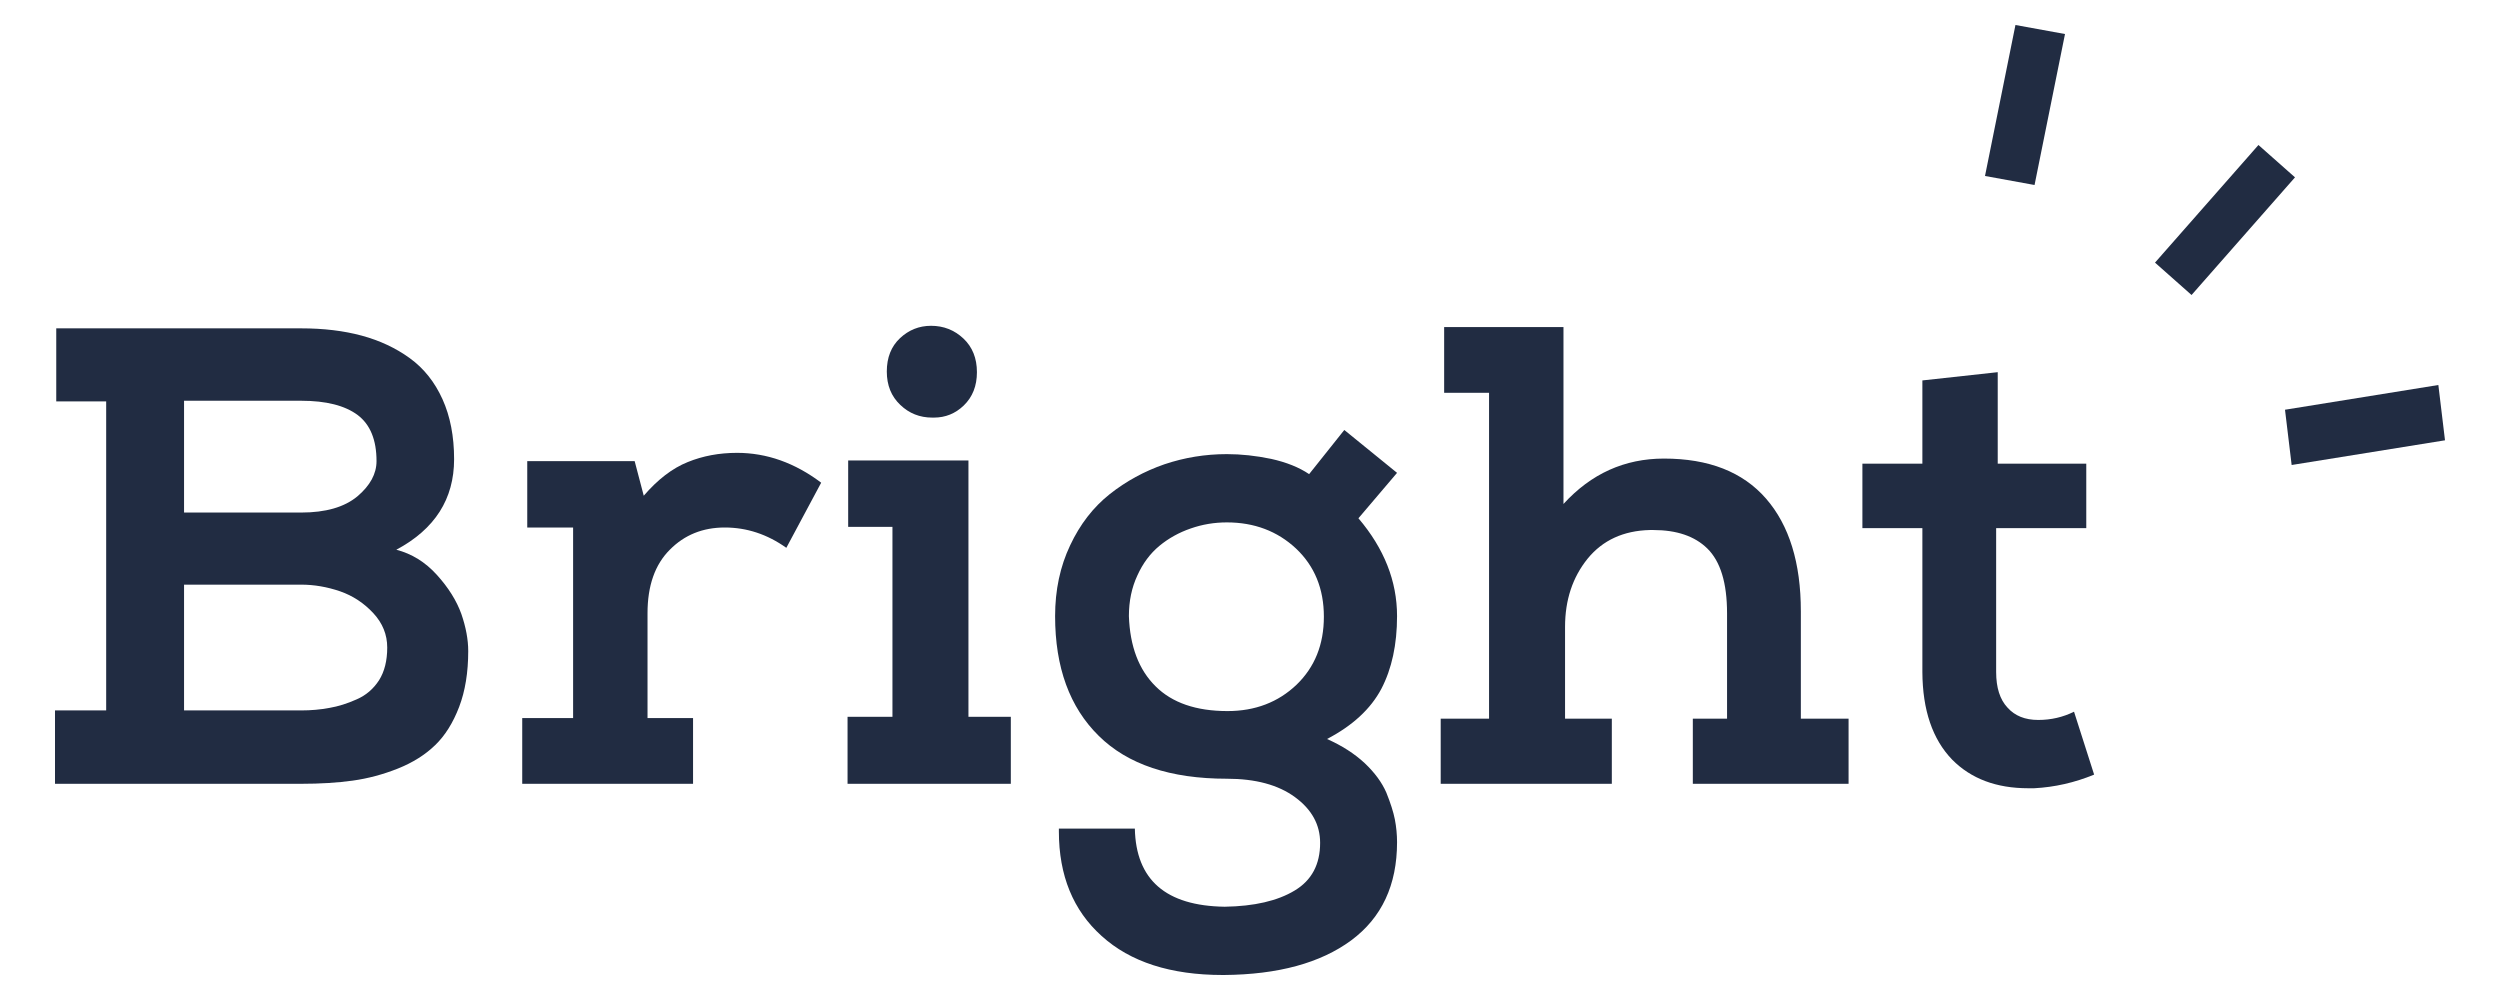 <?xml version="1.0" encoding="UTF-8"?>
<svg width="100px" height="40px" viewBox="0 0 100 40" version="1.1" xmlns="http://www.w3.org/2000/svg" xmlns:xlink="http://www.w3.org/1999/xlink">
    <!-- Generator: Sketch 49.2 (51160) - http://www.bohemiancoding.com/sketch -->
    <title>logo_bright Dark</title>
    <desc>Created with Sketch.</desc>
    <defs></defs>
    <g id="logo_bright-Dark" stroke="none" stroke-width="1" fill="none" fill-rule="evenodd">
        <g id="Group" transform="translate(2.2, 1)" fill="#212C42">
            <polygon id="Fill-1" points="88.138 4.8 84 9.505 85.462 10.8 89.6 6.094"></polygon>
            <polygon id="Fill-2" points="78.418 0 77.2 6.039 79.182 6.4 80.4 0.361"></polygon>
            <polygon id="Fill-3" points="89.2 15.389 89.466 17.6 95.6 16.612 95.334 14.4"></polygon>
            <path d="M9.847,27.417 C10.241,27.417 10.617,27.384 10.978,27.316 C11.329,27.256 11.694,27.142 12.07,26.973 C12.439,26.812 12.736,26.558 12.962,26.21 C13.18,25.863 13.289,25.427 13.289,24.902 C13.289,24.385 13.104,23.928 12.736,23.53 C12.359,23.123 11.915,22.831 11.405,22.653 C10.885,22.475 10.366,22.386 9.847,22.386 L5.162,22.386 L5.162,27.417 L9.847,27.417 Z M9.847,19.502 C10.827,19.502 11.576,19.286 12.095,18.855 C12.606,18.423 12.861,17.952 12.861,17.444 C12.861,16.598 12.611,15.983 12.108,15.602 C11.597,15.221 10.844,15.03 9.847,15.03 L5.162,15.03 L5.162,19.502 L9.847,19.502 Z M-2.42496285e-05,27.417 L2.047,27.417 L2.047,15.056 L0.05,15.056 L0.05,12.134 L9.847,12.134 C10.743,12.134 11.551,12.231 12.271,12.426 C12.991,12.621 13.632,12.921 14.193,13.328 C14.754,13.735 15.189,14.281 15.499,14.967 C15.809,15.653 15.964,16.454 15.964,17.368 C15.964,18.96 15.194,20.168 13.653,20.989 C14.272,21.15 14.812,21.484 15.273,21.993 C15.734,22.501 16.06,23.022 16.253,23.555 C16.437,24.089 16.529,24.584 16.529,25.042 C16.529,25.897 16.408,26.642 16.165,27.278 C15.922,27.913 15.604,28.421 15.21,28.802 C14.808,29.192 14.31,29.505 13.716,29.742 C13.121,29.979 12.518,30.14 11.907,30.225 C11.296,30.31 10.609,30.352 9.847,30.352 L-2.42496285e-05,30.352 L-2.42496285e-05,27.417 Z" id="Fill-7"></path>
            <path d="M18.689,27.722 L20.724,27.722 L20.724,20.1 L18.89,20.1 L18.89,17.444 L23.186,17.444 L23.55,18.829 C24.111,18.177 24.697,17.728 25.309,17.483 C25.911,17.237 26.569,17.114 27.281,17.114 C28.469,17.114 29.592,17.512 30.647,18.308 L29.253,20.913 C28.491,20.371 27.67,20.1 26.791,20.1 C25.911,20.1 25.179,20.396 24.593,20.989 C23.998,21.582 23.701,22.429 23.701,23.53 L23.701,27.722 L25.522,27.722 L25.522,30.352 L18.689,30.352 L18.689,27.722 Z" id="Fill-10"></path>
            <path d="M31.702,27.671 L33.498,27.671 L33.498,20.074 L31.727,20.074 L31.727,17.419 L36.538,17.419 L36.538,27.671 L38.233,27.671 L38.233,30.352 L31.702,30.352 L31.702,27.671 Z M33.799,12.528 C34.151,12.198 34.565,12.032 35.043,12.032 C35.545,12.032 35.976,12.202 36.336,12.54 C36.696,12.879 36.877,13.328 36.877,13.887 C36.877,14.438 36.701,14.882 36.349,15.221 C36.014,15.543 35.616,15.704 35.156,15.704 L35.093,15.704 C34.59,15.704 34.164,15.534 33.812,15.196 C33.452,14.857 33.272,14.412 33.272,13.862 C33.272,13.303 33.448,12.858 33.799,12.528 Z" id="Combined-Shape"></path>
            <path d="M44.023,26.452 C44.685,27.112 45.644,27.443 46.9,27.443 C48.005,27.443 48.926,27.091 49.663,26.388 C50.391,25.685 50.755,24.779 50.755,23.669 C50.755,22.551 50.383,21.641 49.637,20.938 C48.892,20.244 47.971,19.896 46.874,19.896 C46.372,19.896 45.89,19.977 45.43,20.138 C44.961,20.299 44.542,20.532 44.174,20.836 C43.806,21.141 43.513,21.535 43.295,22.018 C43.069,22.501 42.956,23.043 42.956,23.644 C42.998,24.855 43.353,25.791 44.023,26.452 M40.607,20.811 C41.001,19.973 41.528,19.291 42.19,18.765 C42.843,18.249 43.571,17.851 44.375,17.572 C45.179,17.301 46.012,17.165 46.874,17.165 C47.444,17.165 48.034,17.228 48.645,17.355 C49.257,17.491 49.763,17.694 50.165,17.965 L51.572,16.199 L53.682,17.914 L52.137,19.731 C53.167,20.942 53.682,22.247 53.682,23.644 C53.682,24.779 53.473,25.749 53.054,26.553 C52.627,27.358 51.903,28.027 50.881,28.56 C51.475,28.823 51.978,29.145 52.388,29.526 C52.79,29.907 53.079,30.301 53.255,30.708 C53.422,31.123 53.535,31.478 53.594,31.775 C53.653,32.08 53.682,32.385 53.682,32.69 C53.682,34.4 53.071,35.709 51.848,36.615 C50.617,37.522 48.922,37.983 46.761,38 L46.711,38 C44.626,38 43.01,37.479 41.863,36.437 C40.724,35.413 40.155,34.019 40.155,32.258 L40.155,32.143 L43.194,32.143 C43.236,34.193 44.433,35.235 46.787,35.269 C47.967,35.251 48.901,35.036 49.587,34.621 C50.266,34.214 50.605,33.579 50.605,32.715 C50.605,31.987 50.27,31.377 49.6,30.886 C48.93,30.394 48.022,30.149 46.874,30.149 C44.614,30.149 42.905,29.577 41.75,28.434 C40.586,27.29 40.004,25.694 40.004,23.644 C40.004,22.602 40.205,21.658 40.607,20.811" id="Fill-16"></path>
            <path d="M55.428,27.748 L57.362,27.748 L57.362,14.713 L55.566,14.713 L55.566,12.083 L60.339,12.083 L60.339,19.159 C61.444,17.948 62.784,17.343 64.358,17.343 C66.15,17.343 67.51,17.876 68.44,18.943 C69.37,20.011 69.834,21.514 69.834,23.453 L69.834,27.748 L71.743,27.748 L71.743,30.352 L65.513,30.352 L65.513,27.748 L66.882,27.748 L66.882,23.53 C66.882,22.319 66.619,21.455 66.091,20.938 C65.589,20.447 64.869,20.201 63.931,20.201 L63.793,20.201 C62.738,20.227 61.909,20.608 61.306,21.345 C60.703,22.09 60.402,23 60.402,24.076 L60.402,27.748 L62.273,27.748 L62.273,30.352 L55.428,30.352 L55.428,27.748 Z" id="Fill-18"></path>
            <path d="M72.296,17.546 L74.695,17.546 L74.695,14.217 L77.709,13.887 L77.709,17.546 L81.251,17.546 L81.251,20.125 L77.646,20.125 L77.646,25.88 C77.646,26.507 77.797,26.981 78.099,27.303 C78.392,27.633 78.802,27.798 79.33,27.798 C79.84,27.798 80.317,27.688 80.761,27.468 L81.565,29.984 C80.786,30.306 79.987,30.487 79.166,30.53 L78.928,30.53 C77.655,30.53 76.642,30.149 75.888,29.387 C75.101,28.573 74.703,27.405 74.695,25.88 L74.695,20.125 L72.296,20.125 L72.296,17.546 Z" id="Fill-20"></path>
        </g>
    </g>
</svg>